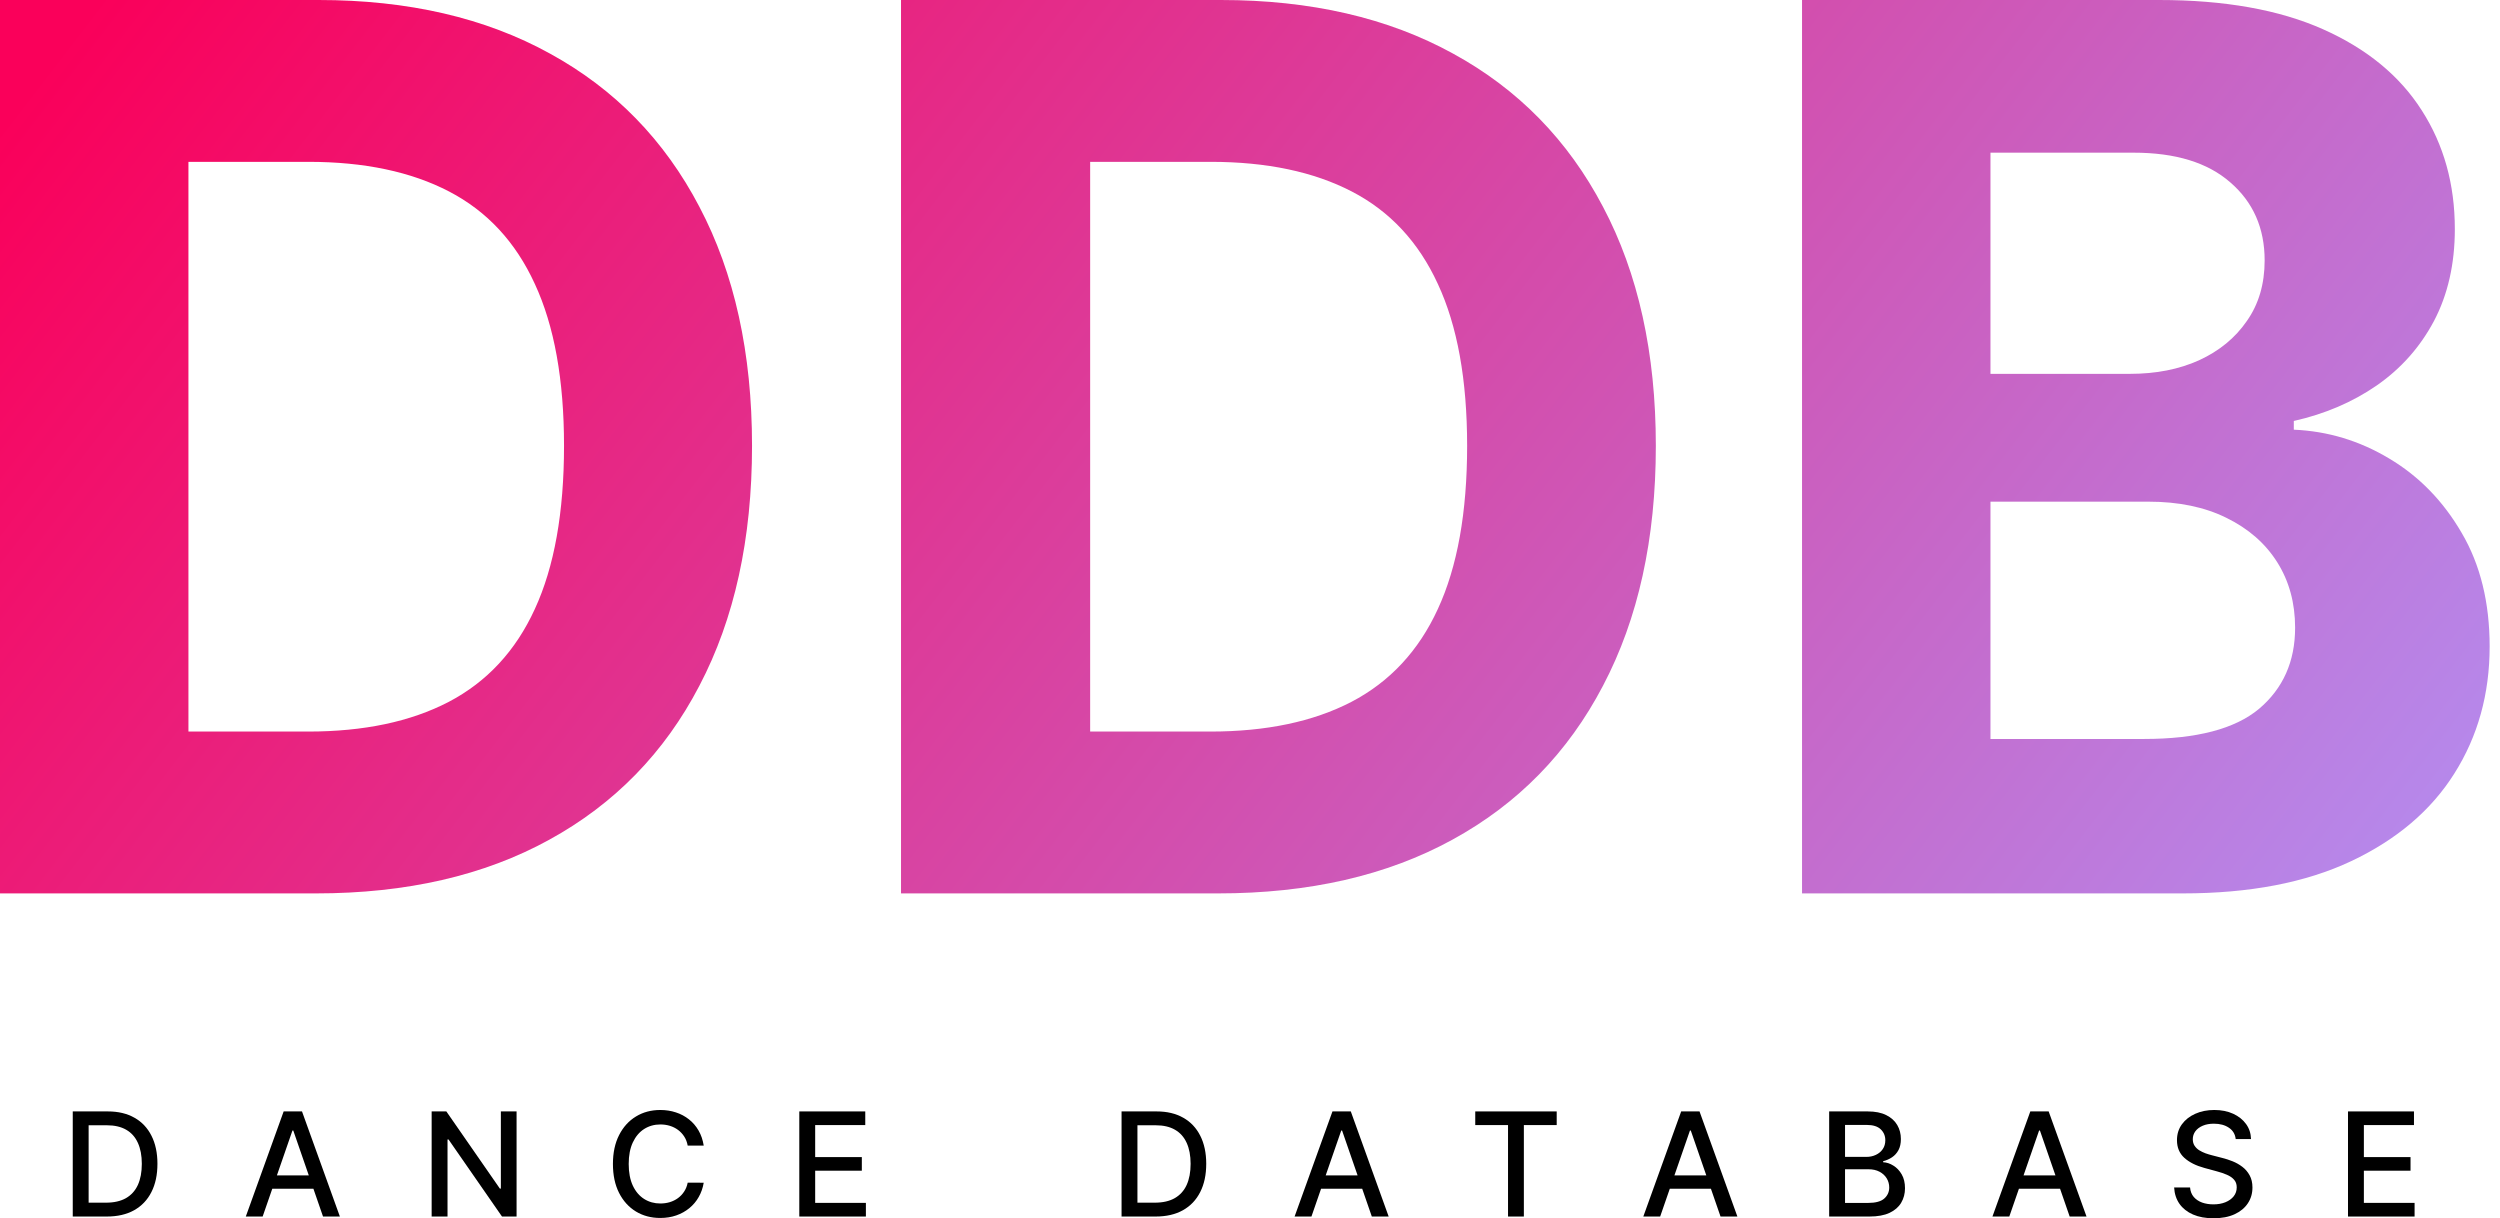 <svg width="197" height="96" viewBox="0 0 197 96" fill="none" xmlns="http://www.w3.org/2000/svg">
<path d="M185.022 95.863V87.58H190.221V88.656H186.273V91.179H189.95V92.251H186.273V94.787H190.269V95.863H185.022Z" fill="black"/>
<path d="M176.173 89.756C176.13 89.373 175.951 89.076 175.638 88.866C175.325 88.653 174.931 88.547 174.456 88.547C174.116 88.547 173.822 88.6 173.573 88.708C173.325 88.814 173.132 88.959 172.994 89.145C172.86 89.329 172.792 89.537 172.792 89.772C172.792 89.969 172.838 90.139 172.93 90.282C173.024 90.424 173.147 90.544 173.298 90.641C173.452 90.736 173.617 90.815 173.792 90.88C173.968 90.942 174.136 90.993 174.298 91.034L175.108 91.244C175.372 91.309 175.644 91.396 175.922 91.507C176.2 91.618 176.457 91.763 176.695 91.944C176.933 92.124 177.124 92.348 177.27 92.615C177.418 92.882 177.493 93.201 177.493 93.574C177.493 94.043 177.371 94.459 177.128 94.823C176.888 95.187 176.538 95.474 176.08 95.685C175.623 95.895 175.071 96 174.424 96C173.803 96 173.266 95.902 172.812 95.705C172.359 95.508 172.004 95.229 171.747 94.868C171.491 94.504 171.349 94.072 171.322 93.574H172.577C172.602 93.873 172.699 94.122 172.869 94.322C173.042 94.519 173.262 94.665 173.529 94.763C173.799 94.857 174.094 94.904 174.416 94.904C174.769 94.904 175.084 94.849 175.359 94.738C175.637 94.625 175.856 94.469 176.015 94.269C176.174 94.067 176.254 93.831 176.254 93.561C176.254 93.316 176.184 93.115 176.043 92.959C175.906 92.802 175.718 92.673 175.48 92.571C175.246 92.468 174.98 92.378 174.683 92.3L173.703 92.033C173.039 91.852 172.513 91.587 172.124 91.236C171.738 90.885 171.545 90.422 171.545 89.845C171.545 89.368 171.675 88.951 171.934 88.595C172.193 88.239 172.544 87.963 172.986 87.766C173.429 87.567 173.928 87.467 174.484 87.467C175.046 87.467 175.541 87.565 175.97 87.762C176.402 87.959 176.742 88.23 176.991 88.575C177.239 88.917 177.368 89.311 177.379 89.756H176.173Z" fill="black"/>
<path d="M158.333 95.863H157.005L159.989 87.58H161.434L164.418 95.863H163.09L160.746 89.085H160.681L158.333 95.863ZM158.556 92.619H162.863V93.671H158.556V92.619Z" fill="black"/>
<path d="M144.138 95.863V87.58H147.175C147.763 87.58 148.25 87.677 148.636 87.871C149.022 88.063 149.311 88.323 149.503 88.652C149.694 88.978 149.79 89.346 149.79 89.756C149.79 90.101 149.727 90.392 149.6 90.629C149.473 90.864 149.303 91.053 149.09 91.196C148.879 91.336 148.647 91.438 148.393 91.503V91.584C148.669 91.597 148.937 91.686 149.199 91.851C149.464 92.013 149.682 92.243 149.855 92.542C150.028 92.842 150.114 93.206 150.114 93.634C150.114 94.058 150.014 94.438 149.814 94.775C149.617 95.109 149.312 95.375 148.899 95.572C148.486 95.766 147.959 95.863 147.316 95.863H144.138ZM145.389 94.791H147.195C147.794 94.791 148.223 94.675 148.482 94.443C148.741 94.211 148.871 93.921 148.871 93.574C148.871 93.312 148.805 93.072 148.673 92.854C148.54 92.635 148.351 92.462 148.106 92.332C147.863 92.203 147.574 92.138 147.239 92.138H145.389V94.791ZM145.389 91.163H147.065C147.346 91.163 147.598 91.109 147.822 91.001C148.049 90.894 148.229 90.743 148.361 90.549C148.496 90.352 148.563 90.12 148.563 89.853C148.563 89.51 148.443 89.223 148.203 88.992C147.963 88.76 147.594 88.644 147.098 88.644H145.389V91.163Z" fill="black"/>
<path d="M130.821 95.863H129.493L132.477 87.58H133.922L136.906 95.863H135.578L133.234 89.085H133.169L130.821 95.863ZM131.043 92.619H135.351V93.671H131.043V92.619Z" fill="black"/>
<path d="M116.25 88.656V87.58H122.668V88.656H120.08V95.863H118.833V88.656H116.25Z" fill="black"/>
<path d="M103.342 95.863H102.014L104.998 87.58H106.443L109.427 95.863H108.099L105.755 89.085H105.69L103.342 95.863ZM103.565 92.619H107.872V93.671H103.565V92.619Z" fill="black"/>
<path d="M91.063 95.863H88.379V87.58H91.148C91.96 87.58 92.658 87.746 93.241 88.078C93.824 88.406 94.271 88.88 94.581 89.497C94.894 90.112 95.051 90.849 95.051 91.709C95.051 92.572 94.893 93.314 94.577 93.934C94.264 94.554 93.811 95.031 93.217 95.365C92.623 95.697 91.905 95.863 91.063 95.863ZM89.63 94.771H90.994C91.626 94.771 92.151 94.652 92.569 94.415C92.987 94.175 93.301 93.828 93.508 93.376C93.716 92.92 93.82 92.364 93.82 91.709C93.82 91.059 93.716 90.508 93.508 90.055C93.303 89.602 92.997 89.258 92.589 89.024C92.182 88.789 91.676 88.672 91.071 88.672H89.63V94.771Z" fill="black"/>
<path d="M62.985 95.863V87.58H68.183V88.656H64.236V91.179H67.912V92.251H64.236V94.787H68.232V95.863H62.985Z" fill="black"/>
<path d="M55.453 90.273H54.19C54.141 90.004 54.051 89.767 53.919 89.562C53.786 89.357 53.624 89.183 53.433 89.04C53.241 88.897 53.026 88.789 52.789 88.716C52.554 88.644 52.304 88.607 52.04 88.607C51.562 88.607 51.134 88.727 50.756 88.967C50.381 89.207 50.084 89.559 49.866 90.023C49.65 90.487 49.542 91.053 49.542 91.721C49.542 92.395 49.65 92.964 49.866 93.428C50.084 93.892 50.383 94.242 50.761 94.48C51.138 94.717 51.563 94.835 52.036 94.835C52.298 94.835 52.546 94.8 52.781 94.73C53.018 94.657 53.233 94.551 53.425 94.411C53.616 94.27 53.778 94.099 53.91 93.897C54.045 93.692 54.139 93.458 54.19 93.193L55.453 93.198C55.386 93.605 55.255 93.979 55.06 94.322C54.869 94.662 54.622 94.955 54.319 95.203C54.02 95.449 53.677 95.639 53.291 95.774C52.905 95.909 52.484 95.976 52.028 95.976C51.31 95.976 50.67 95.806 50.109 95.466C49.547 95.124 49.105 94.635 48.781 93.998C48.459 93.362 48.299 92.603 48.299 91.721C48.299 90.837 48.461 90.078 48.785 89.444C49.109 88.808 49.551 88.32 50.113 87.98C50.674 87.638 51.312 87.467 52.028 87.467C52.468 87.467 52.878 87.53 53.259 87.657C53.642 87.781 53.986 87.964 54.291 88.207C54.596 88.447 54.848 88.741 55.048 89.088C55.248 89.434 55.383 89.829 55.453 90.273Z" fill="black"/>
<path d="M40.706 87.58V95.863H39.557L35.342 89.788H35.265V95.863H34.014V87.58H35.172L39.391 93.663H39.468V87.58H40.706Z" fill="black"/>
<path d="M20.697 95.863H19.369L22.352 87.58H23.798L26.782 95.863H25.454L23.11 89.085H23.045L20.697 95.863ZM20.919 92.619H25.227V93.671H20.919V92.619Z" fill="black"/>
<path d="M8.418 95.863H5.733V87.58H8.503C9.315 87.58 10.013 87.746 10.596 88.078C11.179 88.406 11.626 88.88 11.936 89.497C12.249 90.112 12.406 90.849 12.406 91.709C12.406 92.572 12.248 93.314 11.932 93.934C11.619 94.554 11.165 95.031 10.572 95.365C9.978 95.697 9.26 95.863 8.418 95.863ZM6.984 94.771H8.349C8.98 94.771 9.505 94.652 9.924 94.415C10.342 94.175 10.655 93.828 10.863 93.376C11.071 92.92 11.175 92.364 11.175 91.709C11.175 91.059 11.071 90.508 10.863 90.055C10.658 89.602 10.352 89.258 9.944 89.024C9.536 88.789 9.03 88.672 8.426 88.672H6.984V94.771Z" fill="black"/>
<path fill-rule="evenodd" clip-rule="evenodd" d="M96.196 0H71V70.4H95.99C103.149 70.4 109.299 68.991 114.44 66.172C119.603 63.353 123.561 59.308 126.315 54.038C129.092 48.767 130.48 42.465 130.48 35.131C130.48 27.821 129.092 21.542 126.315 16.294C123.561 11.046 119.626 7.024 114.509 4.228C109.391 1.409 103.287 0 96.196 0ZM95.37 57.647H85.904V12.753H95.405C99.811 12.753 103.517 13.532 106.523 15.091C109.529 16.649 111.789 19.078 113.304 22.378C114.841 25.678 115.61 29.929 115.61 35.131C115.61 40.379 114.841 44.665 113.304 47.987C111.789 51.288 109.517 53.728 106.488 55.309C103.482 56.868 99.776 57.647 95.37 57.647Z" fill="url(#paint0_linear_364_205)"/>
<path d="M24.897 70.4H0V0H25.103C32.168 0 38.249 1.409 43.347 4.228C48.446 7.024 52.367 11.046 55.11 16.294C57.877 21.542 59.26 27.821 59.26 35.131C59.26 42.465 57.877 48.767 55.11 54.038C52.367 59.308 48.423 63.353 43.279 66.172C38.158 68.991 32.03 70.4 24.897 70.4ZM14.849 57.647H24.28C28.67 57.647 32.362 56.868 35.357 55.309C38.375 53.728 40.638 51.288 42.147 47.987C43.679 44.665 44.445 40.379 44.445 35.131C44.445 29.929 43.679 25.678 42.147 22.378C40.638 19.078 38.386 16.649 35.391 15.091C32.396 13.532 28.704 12.753 24.314 12.753H14.849V57.647Z" fill="url(#paint1_linear_364_205)"/>
<path fill-rule="evenodd" clip-rule="evenodd" d="M170.121 0H142V70.4H172.007C177.265 70.4 181.689 69.552 185.279 67.856C188.868 66.16 191.577 63.857 193.406 60.947C195.258 58.014 196.184 54.679 196.184 50.944C196.184 47.483 195.453 44.504 193.989 42.006C192.526 39.485 190.617 37.526 188.262 36.128C185.93 34.73 183.427 33.974 180.752 33.859V33.172C183.198 32.622 185.37 31.694 187.268 30.387C189.188 29.058 190.697 27.363 191.795 25.3C192.892 23.215 193.441 20.797 193.441 18.047C193.441 14.518 192.572 11.401 190.834 8.697C189.097 5.97 186.502 3.839 183.05 2.303C179.597 0.768 175.288 0 170.121 0ZM168.955 58.231H156.849V39.531H169.298C171.676 39.531 173.722 39.955 175.436 40.803C177.174 41.651 178.511 42.82 179.449 44.309C180.386 45.799 180.855 47.518 180.855 49.466C180.855 52.124 179.906 54.255 178.009 55.859C176.111 57.441 173.093 58.231 168.955 58.231ZM167.858 29.459H156.849V12.031H168.132C171.424 12.031 173.962 12.81 175.745 14.369C177.551 15.927 178.454 17.978 178.454 20.522C178.454 22.378 177.986 23.971 177.048 25.3C176.134 26.629 174.876 27.66 173.276 28.394C171.698 29.104 169.892 29.459 167.858 29.459Z" fill="url(#paint2_linear_364_205)"/>
<defs>
<linearGradient id="paint0_linear_364_205" x1="5.298" y1="3.2" x2="167.33" y2="127.639" gradientUnits="userSpaceOnUse">
<stop stop-color="#FA005A"/>
<stop offset="1" stop-color="#AF96FA"/>
</linearGradient>
<linearGradient id="paint1_linear_364_205" x1="5.098" y1="3.2" x2="167.13" y2="127.639" gradientUnits="userSpaceOnUse">
<stop stop-color="#FA005A"/>
<stop offset="1" stop-color="#AF96FA"/>
</linearGradient>
<linearGradient id="paint2_linear_364_205" x1="5.288" y1="3.2" x2="167.32" y2="127.639" gradientUnits="userSpaceOnUse">
<stop stop-color="#FA005A"/>
<stop offset="1" stop-color="#AF96FA"/>
</linearGradient>
</defs>
</svg>
